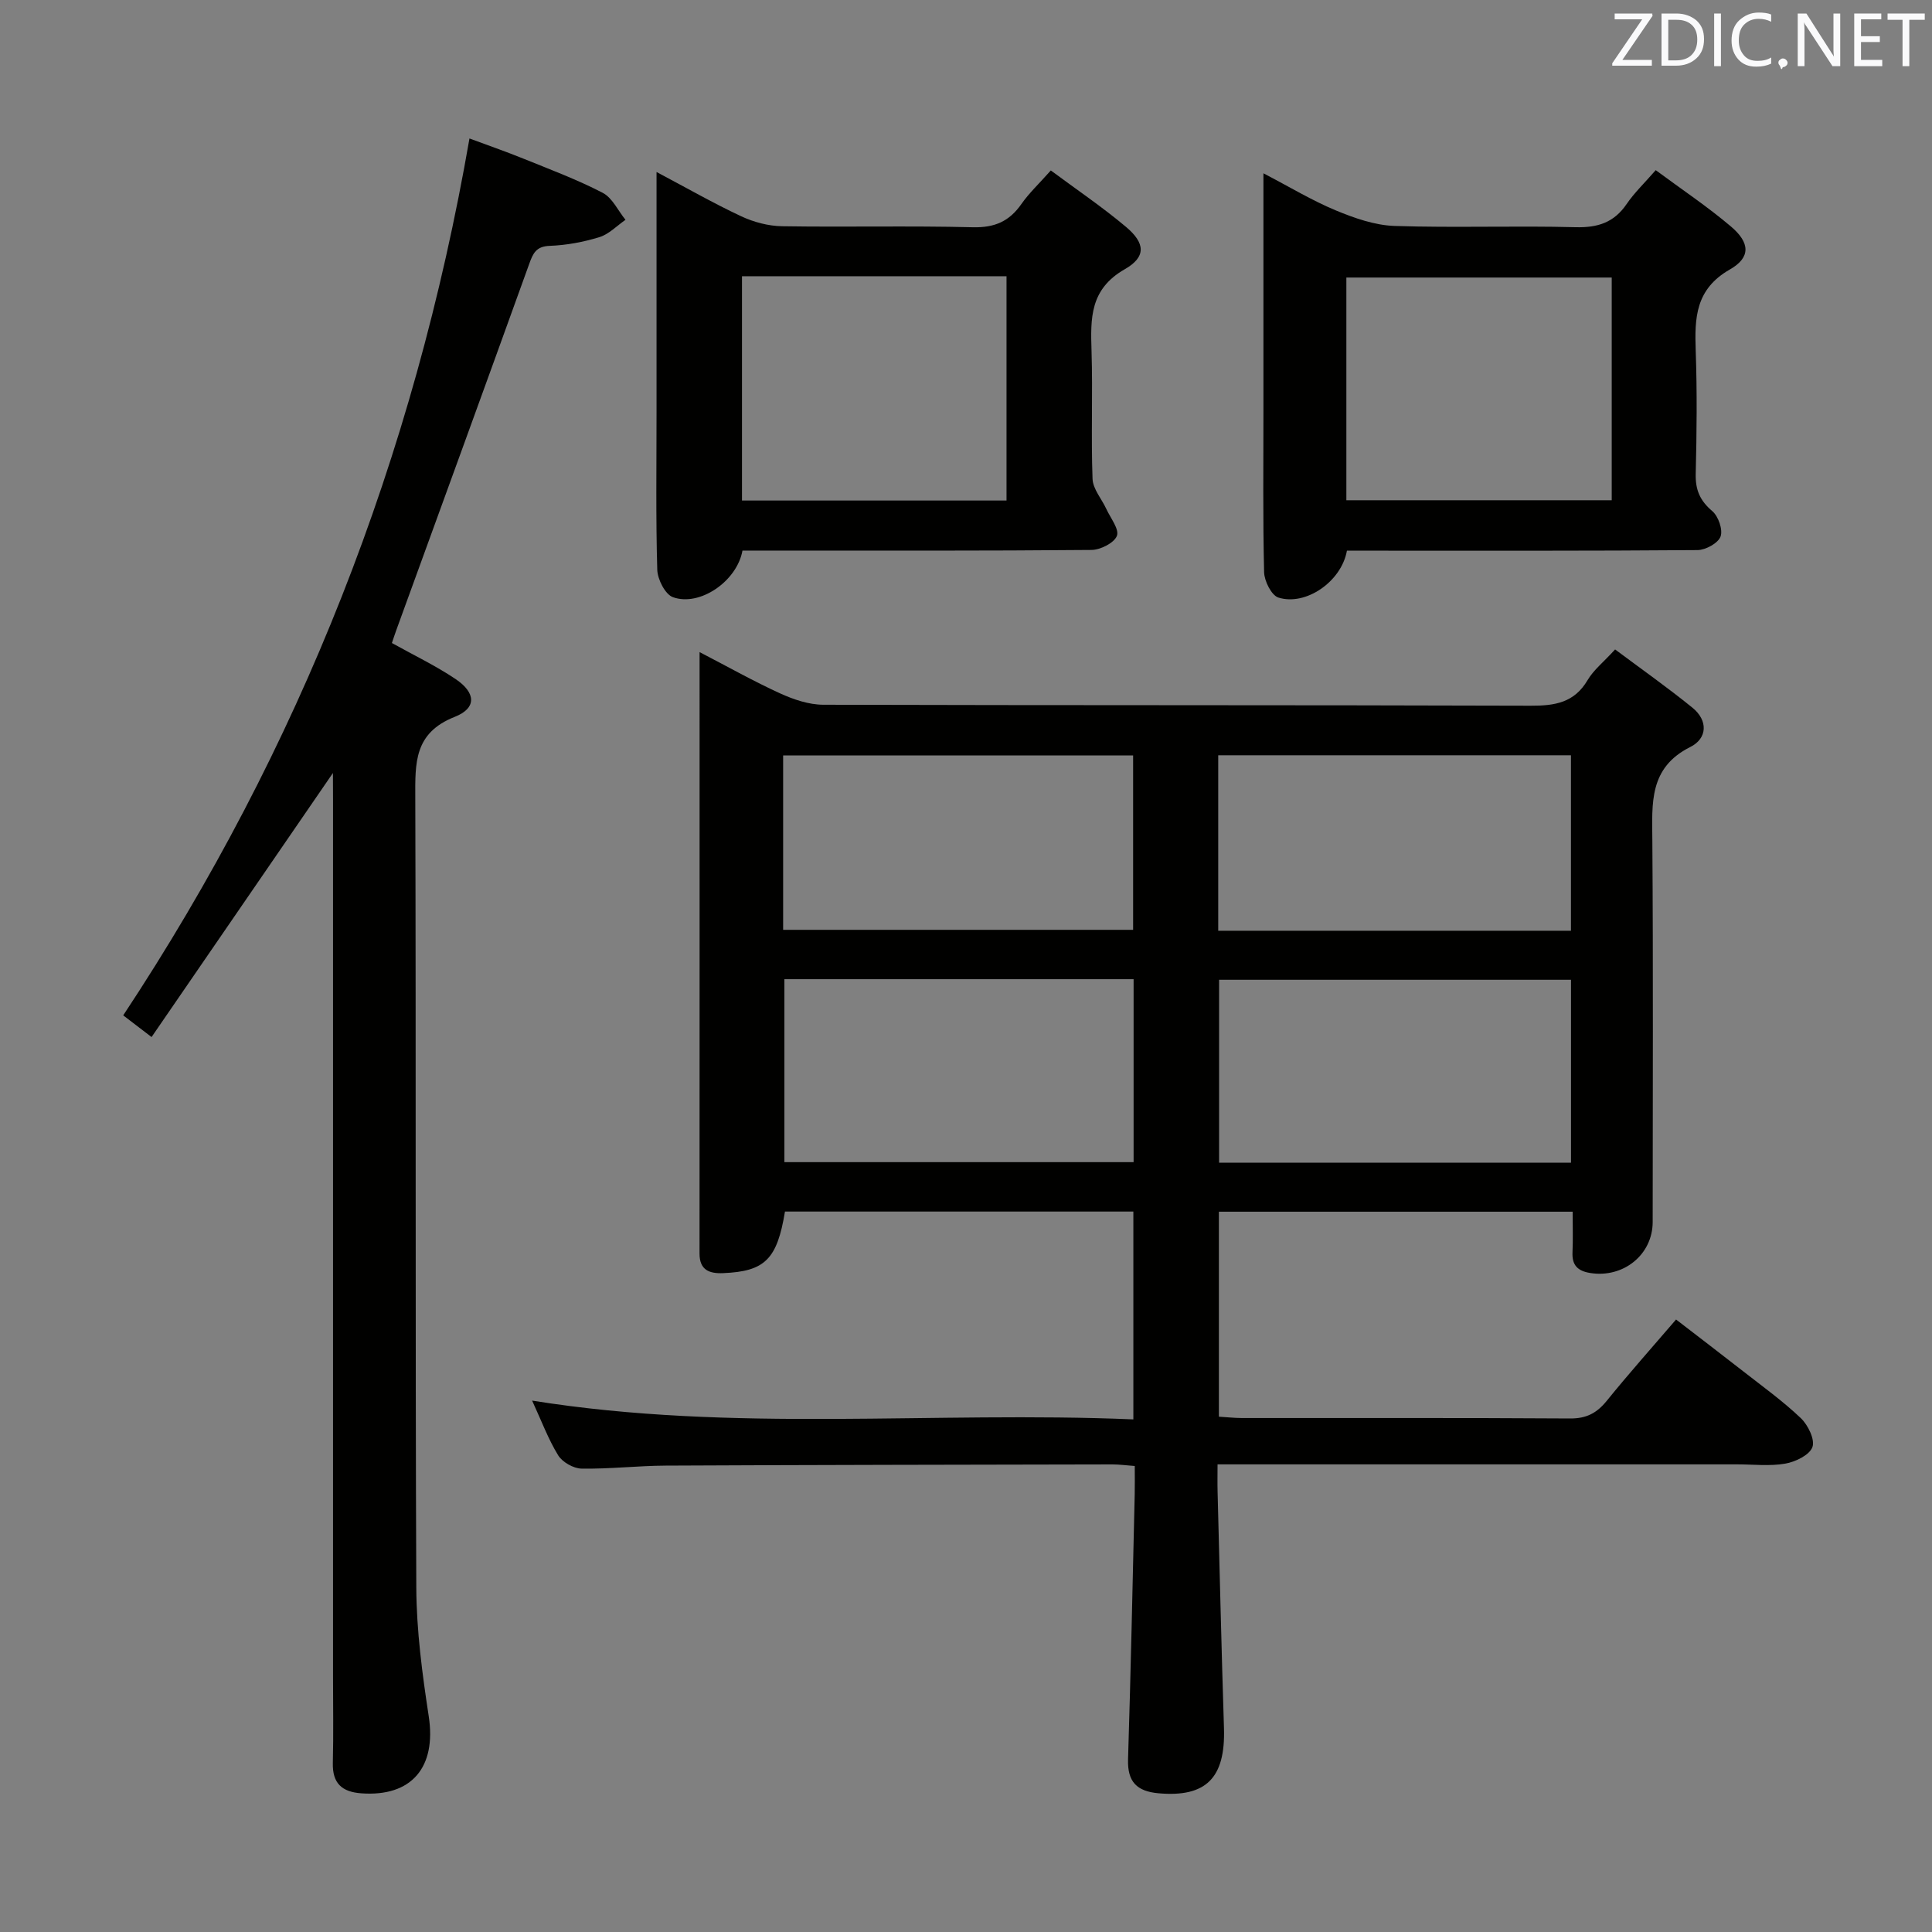 <svg enable-background="new 0 0 400 400" viewBox="0 0 400 400" xmlns="http://www.w3.org/2000/svg"><rect x="0" y="0" width="400" height="400" fill="#808080" stroke="none"/><path d="m110.17 289.98c41.77 6.69 83.04 2.13 124.48 3.89 0-14.76 0-28.69 0-43.03-24.04 0-48.09 0-72.13 0-1.63 9.9-4.15 12.39-12.81 12.75-2.87.12-4.89-.65-4.88-4.07.02-41.14.01-82.28.01-124.51 5.98 3.1 11.24 6.07 16.7 8.56 2.77 1.26 5.93 2.33 8.91 2.34 48.82.14 97.64.04 146.46.2 5.03.02 9.03-.62 11.79-5.31 1.24-2.1 3.3-3.72 5.69-6.34 5.31 3.97 10.8 7.83 16.01 12.06 3.26 2.64 3.12 6.36-.45 8.14-8.59 4.3-7.9 11.66-7.85 19.34.19 26.32.08 52.65.07 78.98 0 6.81-6.09 11.68-12.94 10.58-2.61-.42-3.79-1.62-3.66-4.3.12-2.64.03-5.3.03-8.39-24.56 0-48.76 0-73.24 0v42.44c1.55.09 3.15.27 4.75.28 22.66.02 45.32-.06 67.98.09 3.38.02 5.53-1.13 7.59-3.68 4.49-5.55 9.25-10.89 14.33-16.81 4.71 3.63 9.29 7.12 13.82 10.66 4.06 3.18 8.28 6.21 12.01 9.76 1.49 1.42 2.97 4.45 2.4 6-.61 1.65-3.52 3.06-5.63 3.42-3.23.56-6.64.15-9.97.15-33.66 0-67.31 0-100.97 0-1.97 0-3.93 0-6.59 0 0 2.2-.04 3.96.01 5.73.43 16.29.8 32.58 1.32 48.87.33 10.34-3.72 14.37-13.54 13.5-4.51-.4-6.46-2.38-6.32-7.02.57-18.3.95-36.6 1.38-54.91.04-1.81.01-3.62.01-5.83-1.77-.13-3.2-.33-4.64-.33-30.82.06-61.64.1-92.47.25-5.81.03-11.62.72-17.43.62-1.67-.03-3.95-1.33-4.83-2.74-2.06-3.35-3.45-7.12-5.4-11.34zm215.09-87.13c-24.58 0-48.75 0-72.86 0v37.87h72.86c0-12.61 0-25.02 0-37.87zm-162.86-.12v37.88h72.3c0-12.74 0-25.15 0-37.88-24.13 0-48.04 0-72.3 0zm89.82-10.03h73.03c0-12.2 0-24.25 0-36.33-24.48 0-48.68 0-73.03 0zm-90.08-.19h72.46c0-12.34 0-24.25 0-36.11-24.37 0-48.4 0-72.46 0z" fill="#010100"/><path d="m68.93 160.04c-12.61 18.36-25 36.4-37.55 54.67-2.45-1.87-3.99-3.06-5.87-4.49 36.57-55.29 60.23-115.53 71.69-181.55 3.55 1.32 7.36 2.64 11.1 4.15 5.55 2.25 11.18 4.35 16.48 7.1 2 1.04 3.17 3.68 4.72 5.59-1.79 1.24-3.43 2.98-5.41 3.59-3.31 1.02-6.82 1.67-10.27 1.8-2.84.1-3.47 1.56-4.26 3.76-9.12 25.3-18.33 50.56-27.52 75.83-.33.9-.62 1.82-.9 2.64 4.56 2.54 9.07 4.7 13.17 7.45 4.22 2.84 4.44 6.02-.17 7.84-8.45 3.34-8.18 9.57-8.16 16.78.17 54.49-.02 108.99.21 163.48.04 8.9 1.23 17.86 2.58 26.69 1.6 10.51-3.53 16.67-13.94 15.92-4.06-.29-6.03-2.08-5.92-6.31.15-6 .04-12 .04-18 0-60.49 0-120.99 0-181.48-.02-1.78-.02-3.58-.02-5.46z" fill="#010100"/><path d="m153.72 114c-1.15 6.36-8.86 11.64-14.4 9.64-1.6-.58-3.18-3.69-3.24-5.68-.31-10.82-.15-21.65-.15-32.48 0-16.32 0-32.64 0-49.87 6.19 3.28 11.75 6.46 17.53 9.17 2.59 1.21 5.63 2.02 8.48 2.06 13.16.21 26.33-.12 39.48.21 4.5.11 7.54-1.21 10.05-4.81 1.6-2.29 3.69-4.24 6.09-6.95 5.32 3.95 10.66 7.56 15.56 11.68 3.97 3.34 4.25 6.2-.25 8.77-7.25 4.15-7.09 10.16-6.88 16.93.28 8.82-.12 17.66.21 26.48.08 2.11 1.9 4.15 2.86 6.24.86 1.87 2.71 4.19 2.18 5.56-.58 1.47-3.4 2.89-5.26 2.91-22.16.2-44.31.13-66.47.13-1.82.01-3.64.01-5.79.01zm-.1-56.81v46.44h54.77c0-15.64 0-30.98 0-46.44-18.41 0-36.37 0-54.77 0z" fill="#010100"/><path d="m278.87 114c-1.14 6.44-8.55 11.5-14.19 9.72-1.44-.46-2.91-3.41-2.96-5.25-.27-11.16-.14-22.32-.14-33.49 0-15.97 0-31.95 0-49.1 5.47 2.85 10.07 5.64 14.98 7.68 3.86 1.6 8.07 3.08 12.17 3.22 12.48.41 24.99-.07 37.48.26 4.6.12 7.96-.97 10.57-4.8 1.57-2.31 3.64-4.28 6.02-7.01 5.33 3.95 10.7 7.53 15.58 11.67 3.93 3.33 4.15 6.39-.23 8.89-7.14 4.08-7.31 10.01-7.07 16.84.3 8.49.21 17 0 25.49-.08 3.3.88 5.54 3.43 7.7 1.26 1.07 2.23 3.86 1.71 5.27-.51 1.37-3.08 2.78-4.76 2.8-22.33.18-44.65.12-66.98.12-1.78-.01-3.59-.01-5.61-.01zm-.12-10.43h54.94c0-15.61 0-30.85 0-46.11-18.49 0-36.67 0-54.94 0z" fill="#010100"/><g fill="#fafafb"><path d="m342.2 3.2-6.3 9.2h6.1v1.2h-8.2v-.5l6.2-9.1h-5.7v-1.2h7.8v.4z"/><path d="m344 13.7v-10.9h3.1c1.6 0 3 .5 4.1 1.4 1.1 1 1.6 2.2 1.6 3.9s-.5 3-1.6 4-2.5 1.5-4.2 1.5h-3zm1.4-9.6v8.4h1.6c1.4 0 2.5-.4 3.2-1.1.8-.8 1.2-1.8 1.2-3.2s-.4-2.4-1.2-3.1-1.8-1-3.1-1z"/><path d="m356.3 2.8v10.9h-1.4v-10.9z"/><path d="m366.6 13.2c-.8.4-1.8.6-3 .6-1.6 0-2.8-.5-3.7-1.5s-1.4-2.3-1.4-3.9c0-1.7.5-3.2 1.6-4.2s2.4-1.6 4-1.6c1 0 1.9.1 2.6.4v1.5c-.8-.4-1.6-.6-2.6-.6-1.2 0-2.2.4-3 1.2s-1.1 1.9-1.1 3.3c0 1.3.4 2.3 1.1 3.1s1.6 1.1 2.8 1.1c1.1 0 2-.2 2.8-.7v1.3z"/><path d="m368.2 13c0-.3.1-.5.3-.6.2-.2.4-.3.6-.3.3 0 .5.1.7.3s.3.4.3.6-.1.5-.3.6c-.2.2-.4.3-.7.3-.3 1-.5-.1-.6-.3-.2-.2-.3-.4-.3-.6z"/><path d="m381.1 13.7h-1.7l-5.5-8.4c-.2-.2-.3-.5-.4-.7 0 .2.1.8.1 1.5v7.6h-1.4v-10.9h1.8l5.3 8.3c.3.4.4.6.4.8 0-.3-.1-.8-.1-1.6v-7.5h1.4v10.9z"/><path d="m389.7 13.7h-5.8v-10.9h5.6v1.2h-4.2v3.5h3.9v1.2h-3.9v3.7h4.4z"/><path d="m398.4 4.1h-3.1v9.6h-1.4v-9.6h-3.1v-1.3h7.7v1.3z"/></g></svg>